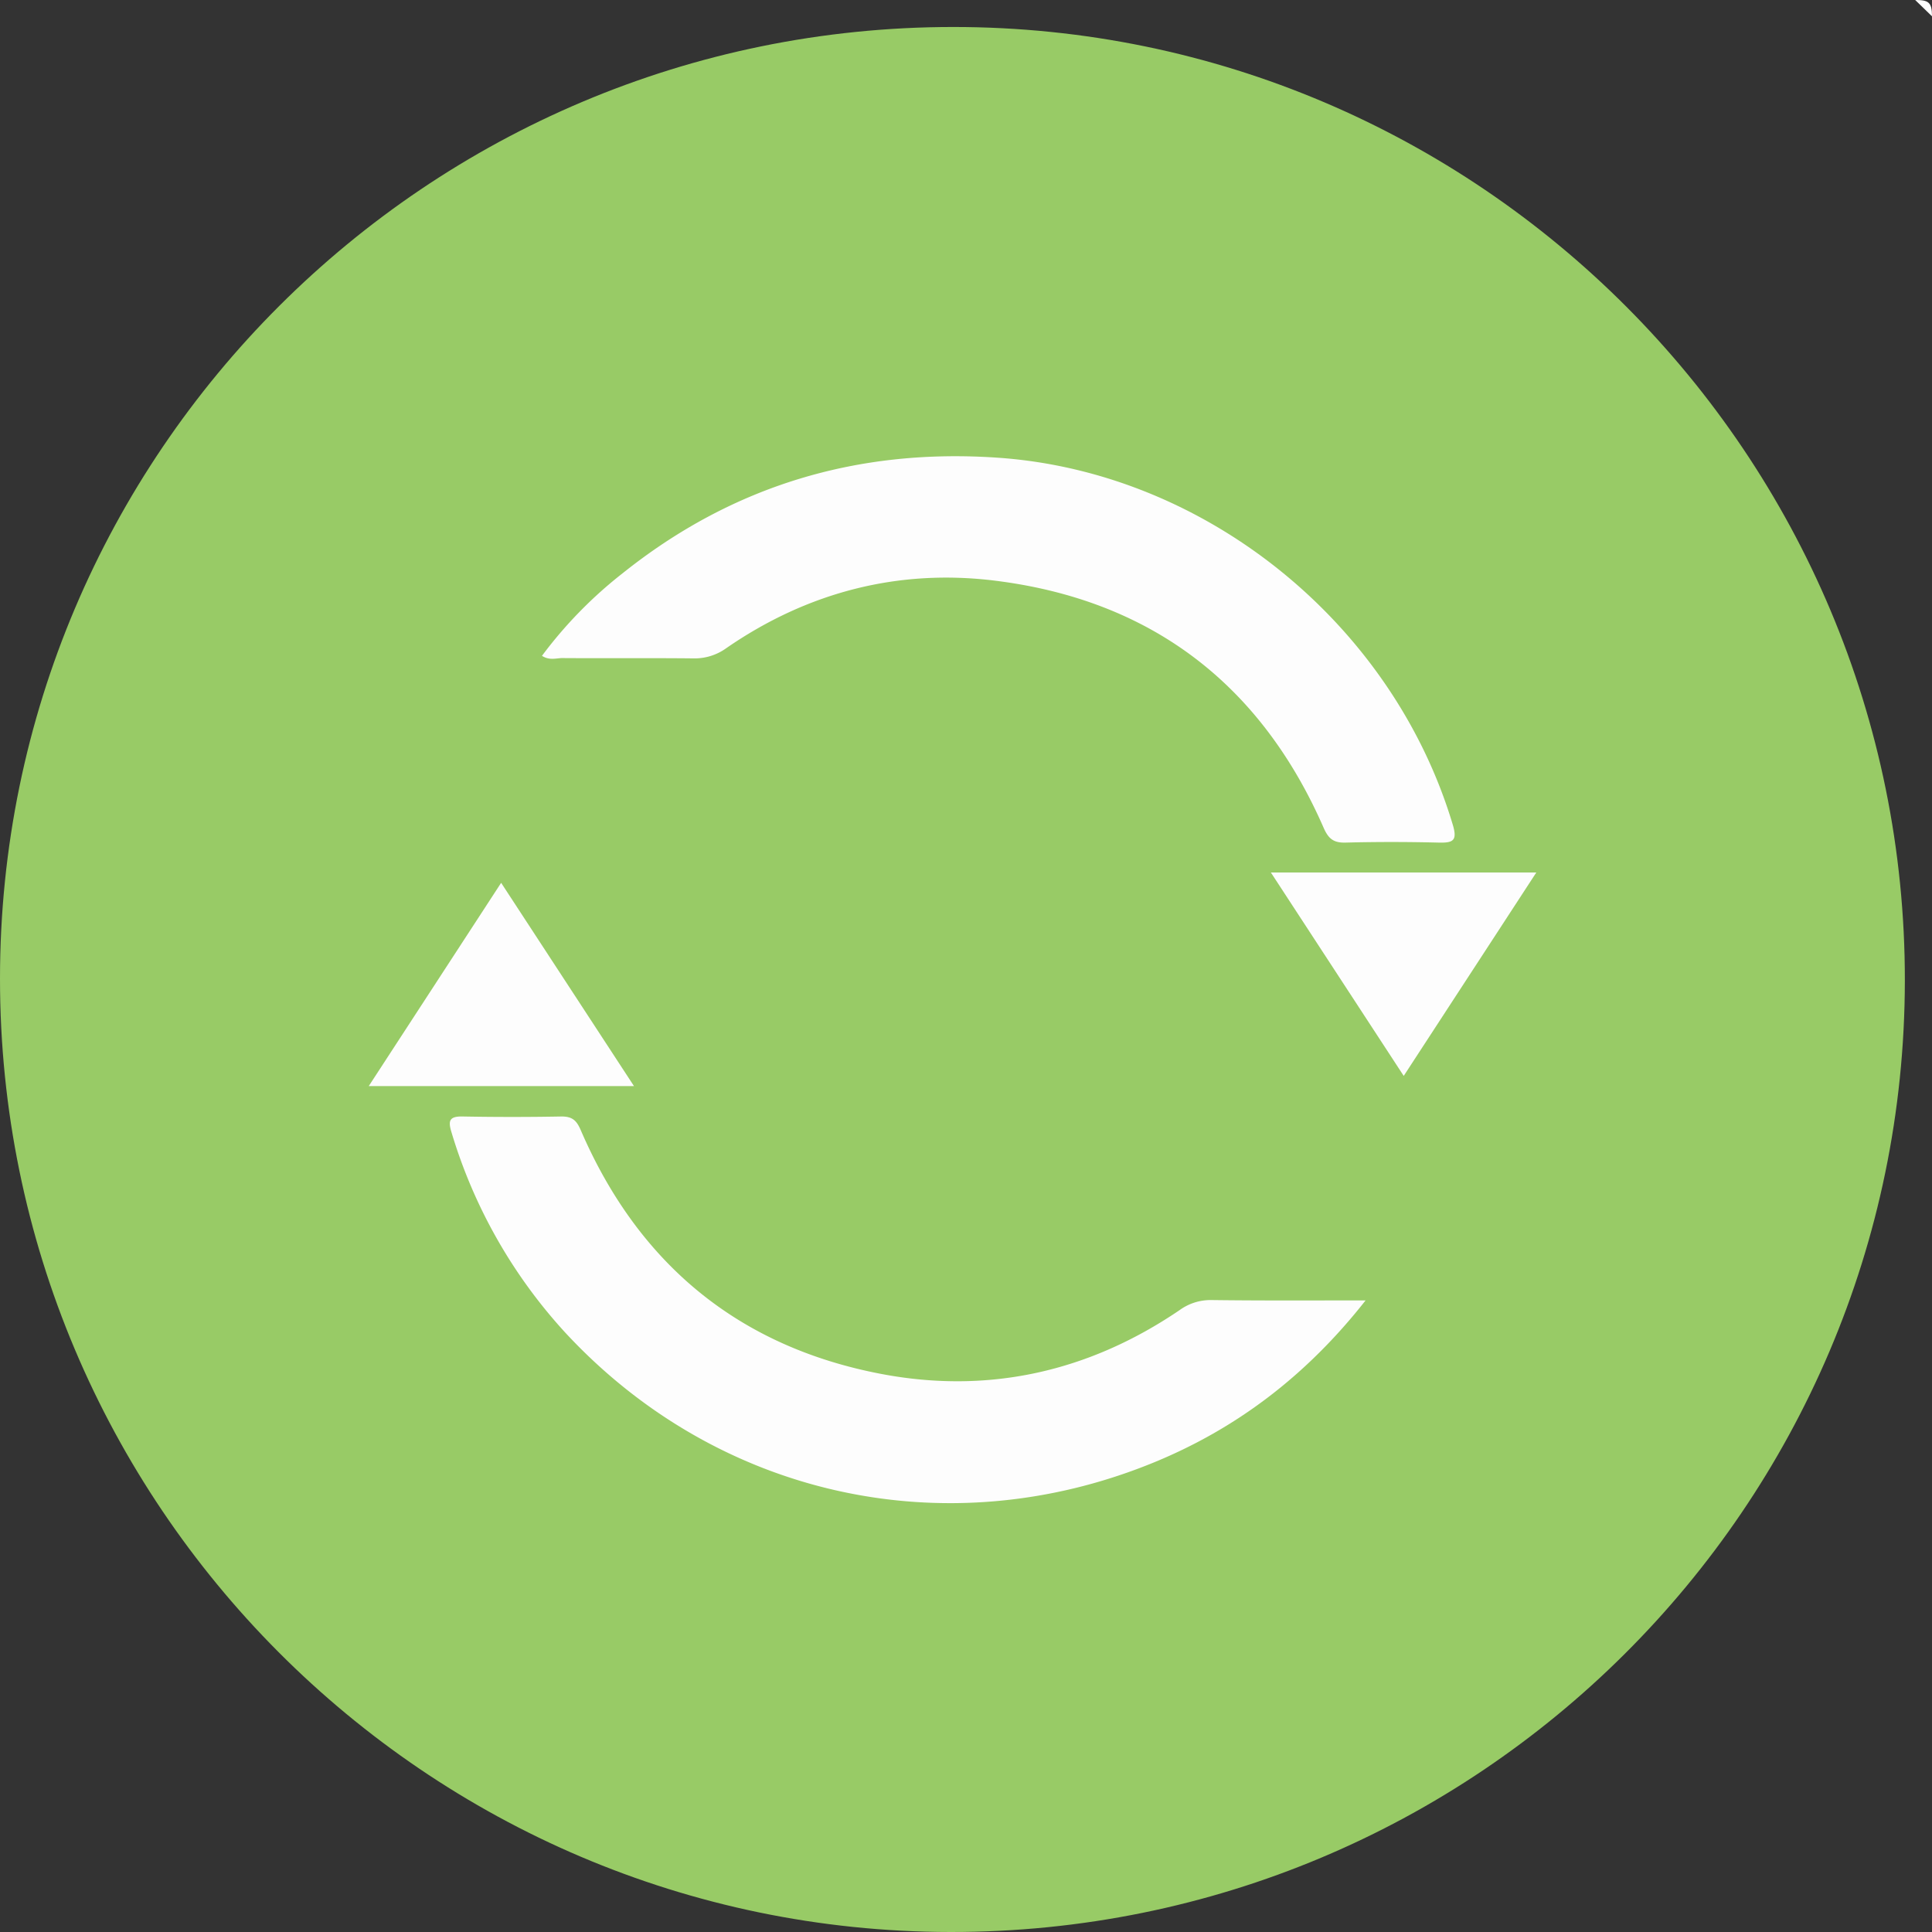 <svg id="Capa_1" data-name="Capa 1" xmlns="http://www.w3.org/2000/svg" viewBox="0 0 379.43 379.44"><rect x="0" y="0" width="379.43" height="379.44" fill="#333333" stroke="none"/><defs><style>.cls-1{fill:#fefefe;}.cls-2{fill:#98cb66;}.cls-3{fill:#fdfdfd;}</style></defs><path class="cls-1" d="M376.13-5.3c2.59,0,3.3.4,3.3,3.2" transform="translate(0 5.3)"/><path class="cls-2" d="M0,186.91C0,83.72,83.9,0,187.24,0c103.16,0,187,84.05,186.86,187.35S290,374.25,186.63,374.13C83.66,374,0,290.08,0,186.91Z" transform="translate(0 5.3)"/><path class="cls-3" d="M268.19,250.09c-11.6,14.77-25.39,25.23-41.84,31.93-40.71,16.57-85.53,6.56-115.36-25.63a101,101,0,0,1-22.32-39.32c-.7-2.27-.42-3.15,2.17-3.1q9.72.18,19.45,0c2.13,0,2.95.8,3.76,2.67,11.35,26.32,31.1,42.63,59.23,47.93,21,3.94,40.61-.51,58.35-12.55a10.36,10.36,0,0,1,6.22-2C247.67,250.15,257.49,250.09,268.19,250.09Z" transform="translate(0 5.3)"/><path class="cls-3" d="M106.44,123.5a85,85,0,0,1,15.83-16.21C143.89,90,168.59,82.67,196.1,84.6c40.79,2.87,77.39,32.55,89.22,72.09.95,3.17,0,3.55-2.77,3.49-6.11-.15-12.22-.16-18.32,0-2.38.06-3.37-.8-4.32-3-12.38-28.24-34-44.66-64.49-48.44-19-2.36-36.87,2.26-52.79,13.26a10.61,10.61,0,0,1-6.55,2c-8.6-.09-17.2,0-25.8-.06C109.1,124,107.83,124.4,106.44,123.5Z" transform="translate(0 5.3)"/><path class="cls-3" d="M275.68,206l-26.09-39.95h52.13Z" transform="translate(0 5.3)"/><path class="cls-3" d="M124.51,208H72.42l26-39.92Z" transform="translate(0 5.3)"/></svg>
